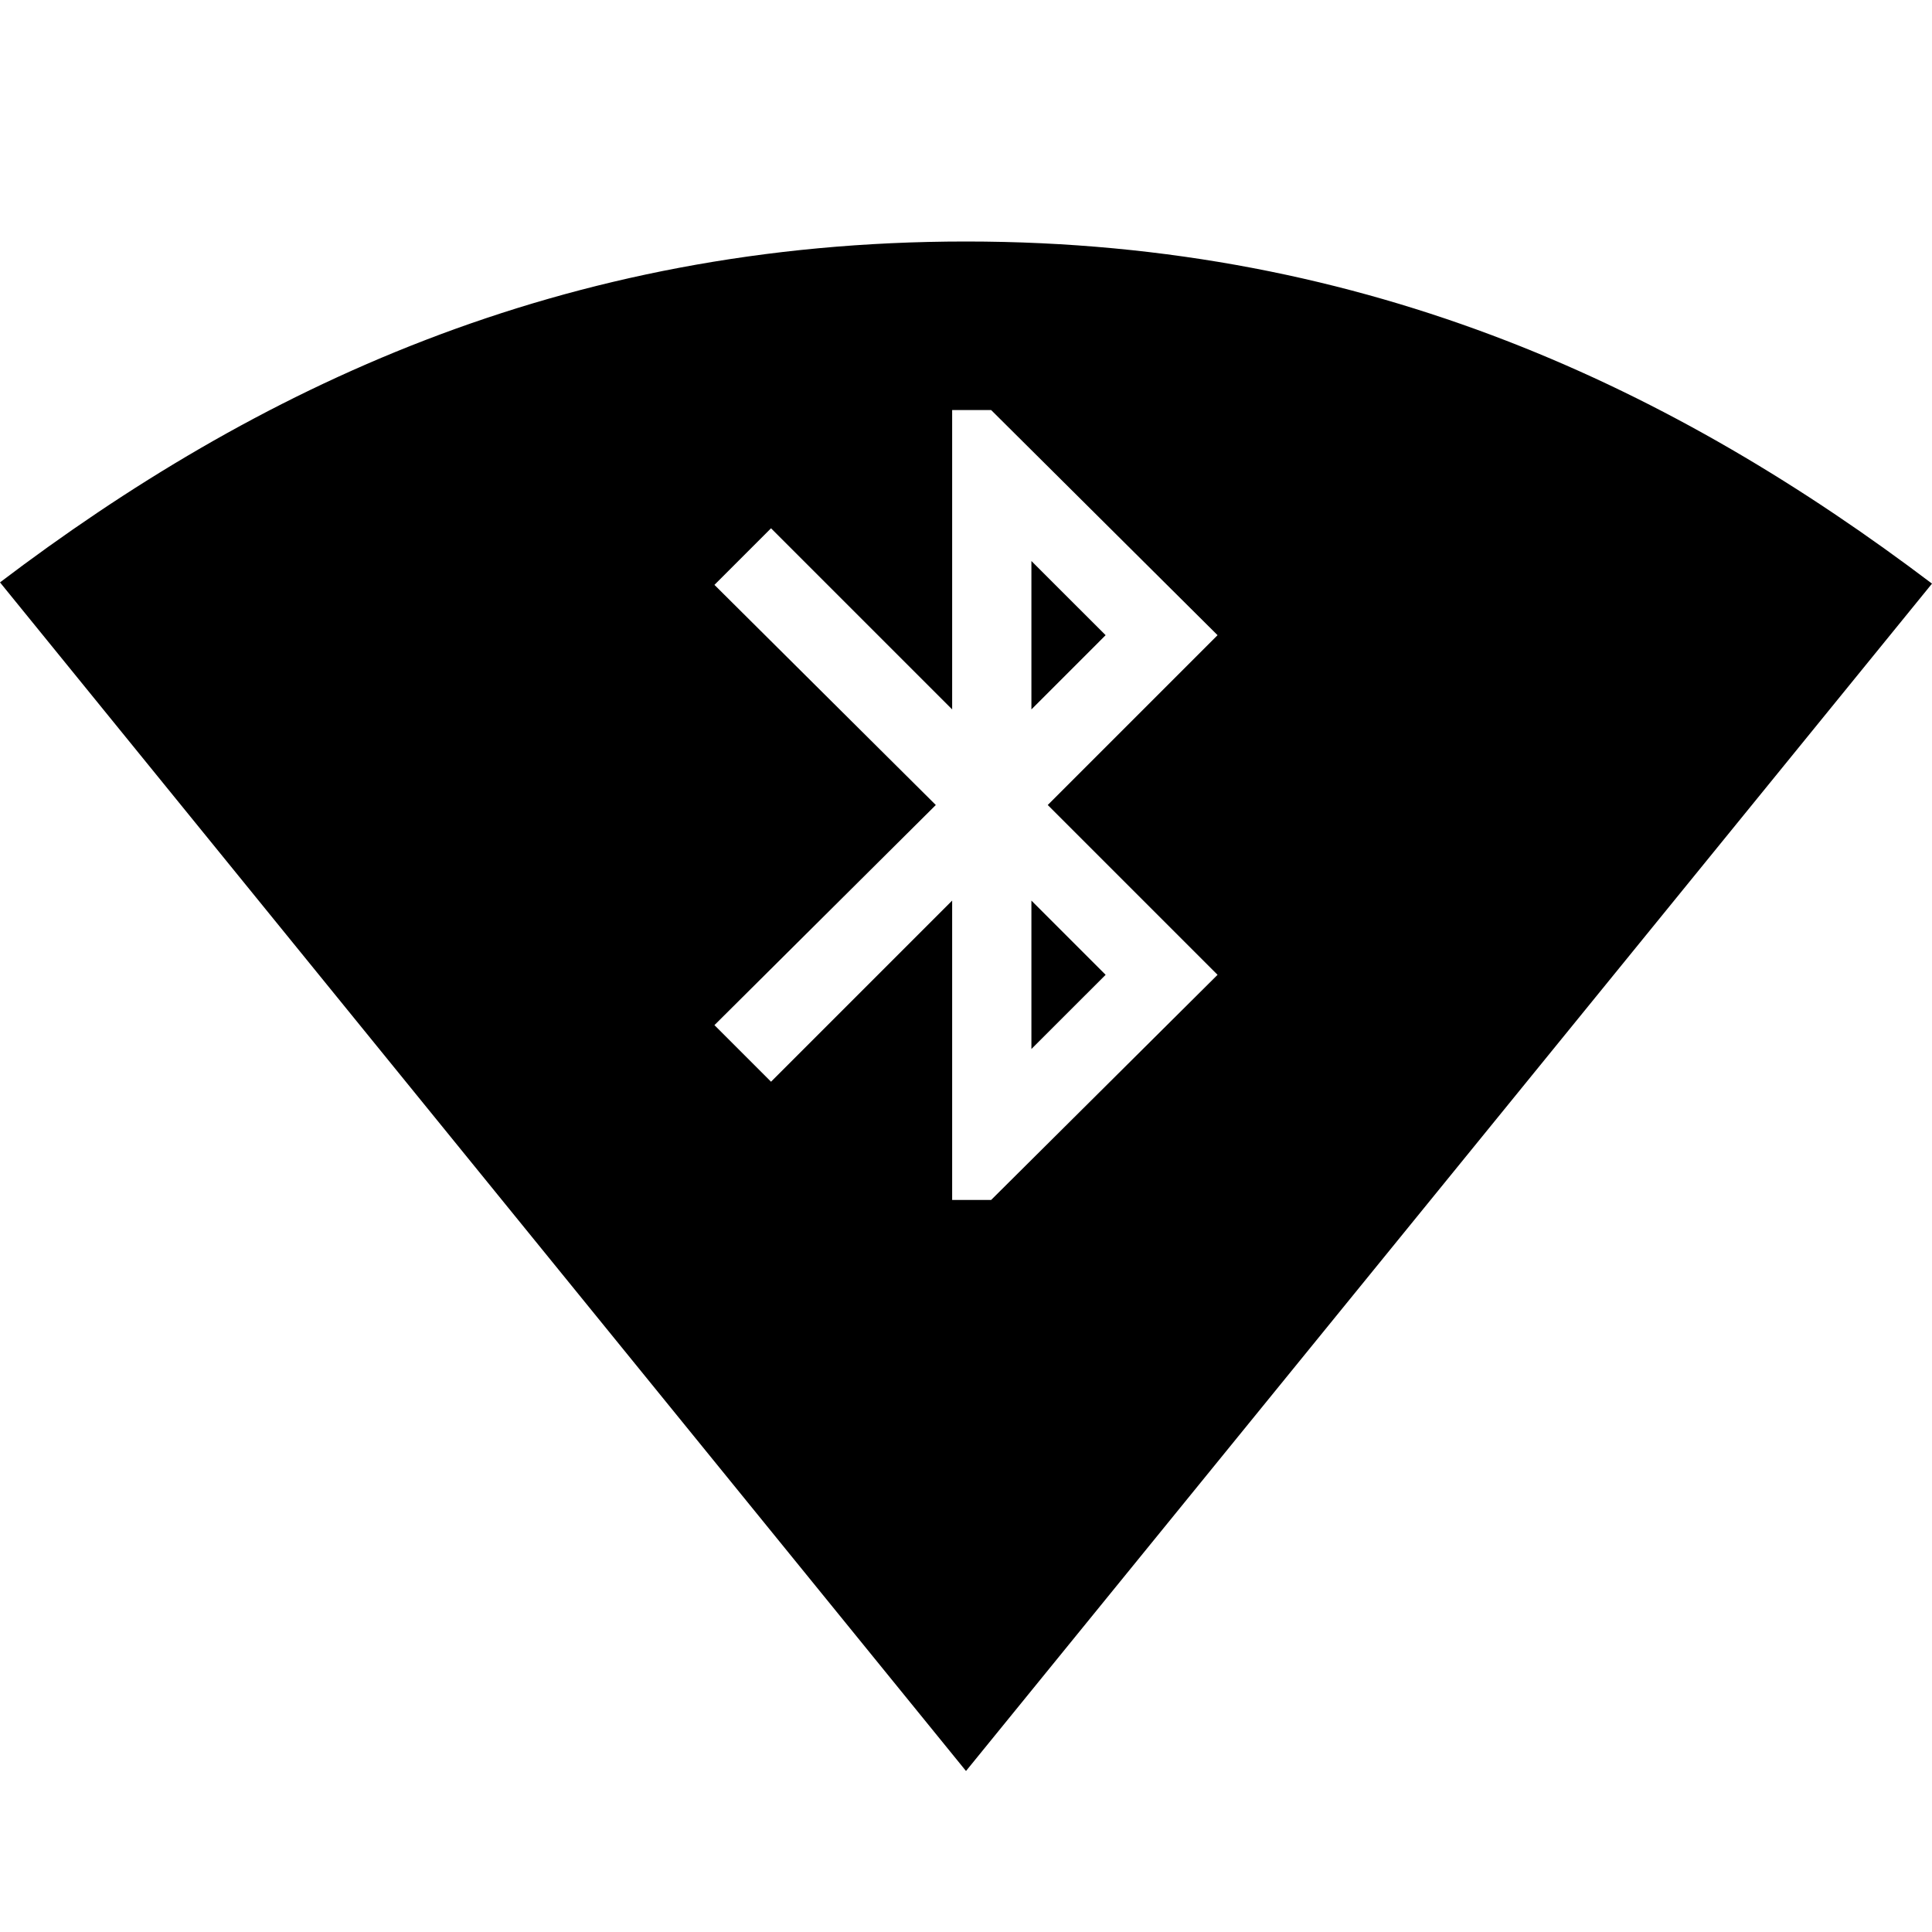 <?xml version="1.0" encoding="UTF-8" standalone="no"?>
<svg
   xmlns:dc="http://purl.org/dc/elements/1.1/"
   xmlns:cc="http://creativecommons.org/ns#"
   xmlns:rdf="http://www.w3.org/1999/02/22-rdf-syntax-ns#"
   xmlns:svg="http://www.w3.org/2000/svg"
   xmlns="http://www.w3.org/2000/svg"
   xmlns:sodipodi="http://sodipodi.sourceforge.net/DTD/sodipodi-0.dtd"
   xmlns:inkscape="http://www.inkscape.org/namespaces/inkscape"
   width="48"
   height="48"
   viewBox="0 0 48 48"
   id="svg2"
   version="1.1"
   inkscape:version="0.48.4 r9939"
   sodipodi:docname="ic_bt_scan_48px.svg">
  <defs
     id="defs8" />
  <sodipodi:namedview
     pagecolor="#ffffff"
     bordercolor="#666666"
     borderopacity="1"
     objecttolerance="10"
     gridtolerance="10"
     guidetolerance="10"
     inkscape:pageopacity="0"
     inkscape:pageshadow="2"
     inkscape:window-width="1105"
     inkscape:window-height="841"
     id="namedview6"
     showgrid="false"
     inkscape:zoom="9.8333335"
     inkscape:cx="16.844548"
     inkscape:cy="17.119979"
     inkscape:window-x="79"
     inkscape:window-y="30"
     inkscape:window-maximized="0"
     inkscape:current-layer="svg2" />
  <path
     d="M 24 6 C 13.91 6 6.29 9.699 0 14.469 L 24 44 L 48 14.5 C 41.71 9.74 34.09 6 24 6 z M 23.656 10.188 L 24.625 10.188 L 30.25 15.781 L 26.031 20 L 30.25 24.219 L 24.625 29.812 L 23.656 29.812 L 23.656 22.375 L 19.156 26.875 L 17.75 25.469 L 23.25 20 L 17.75 14.531 L 19.156 13.125 L 23.656 17.625 L 23.656 10.188 z M 25.625 13.938 L 25.625 17.625 L 27.469 15.781 L 25.625 13.938 z M 25.625 22.375 L 25.625 26.062 L 27.469 24.219 L 25.625 22.375 z "
     id="path4" />
</svg>

